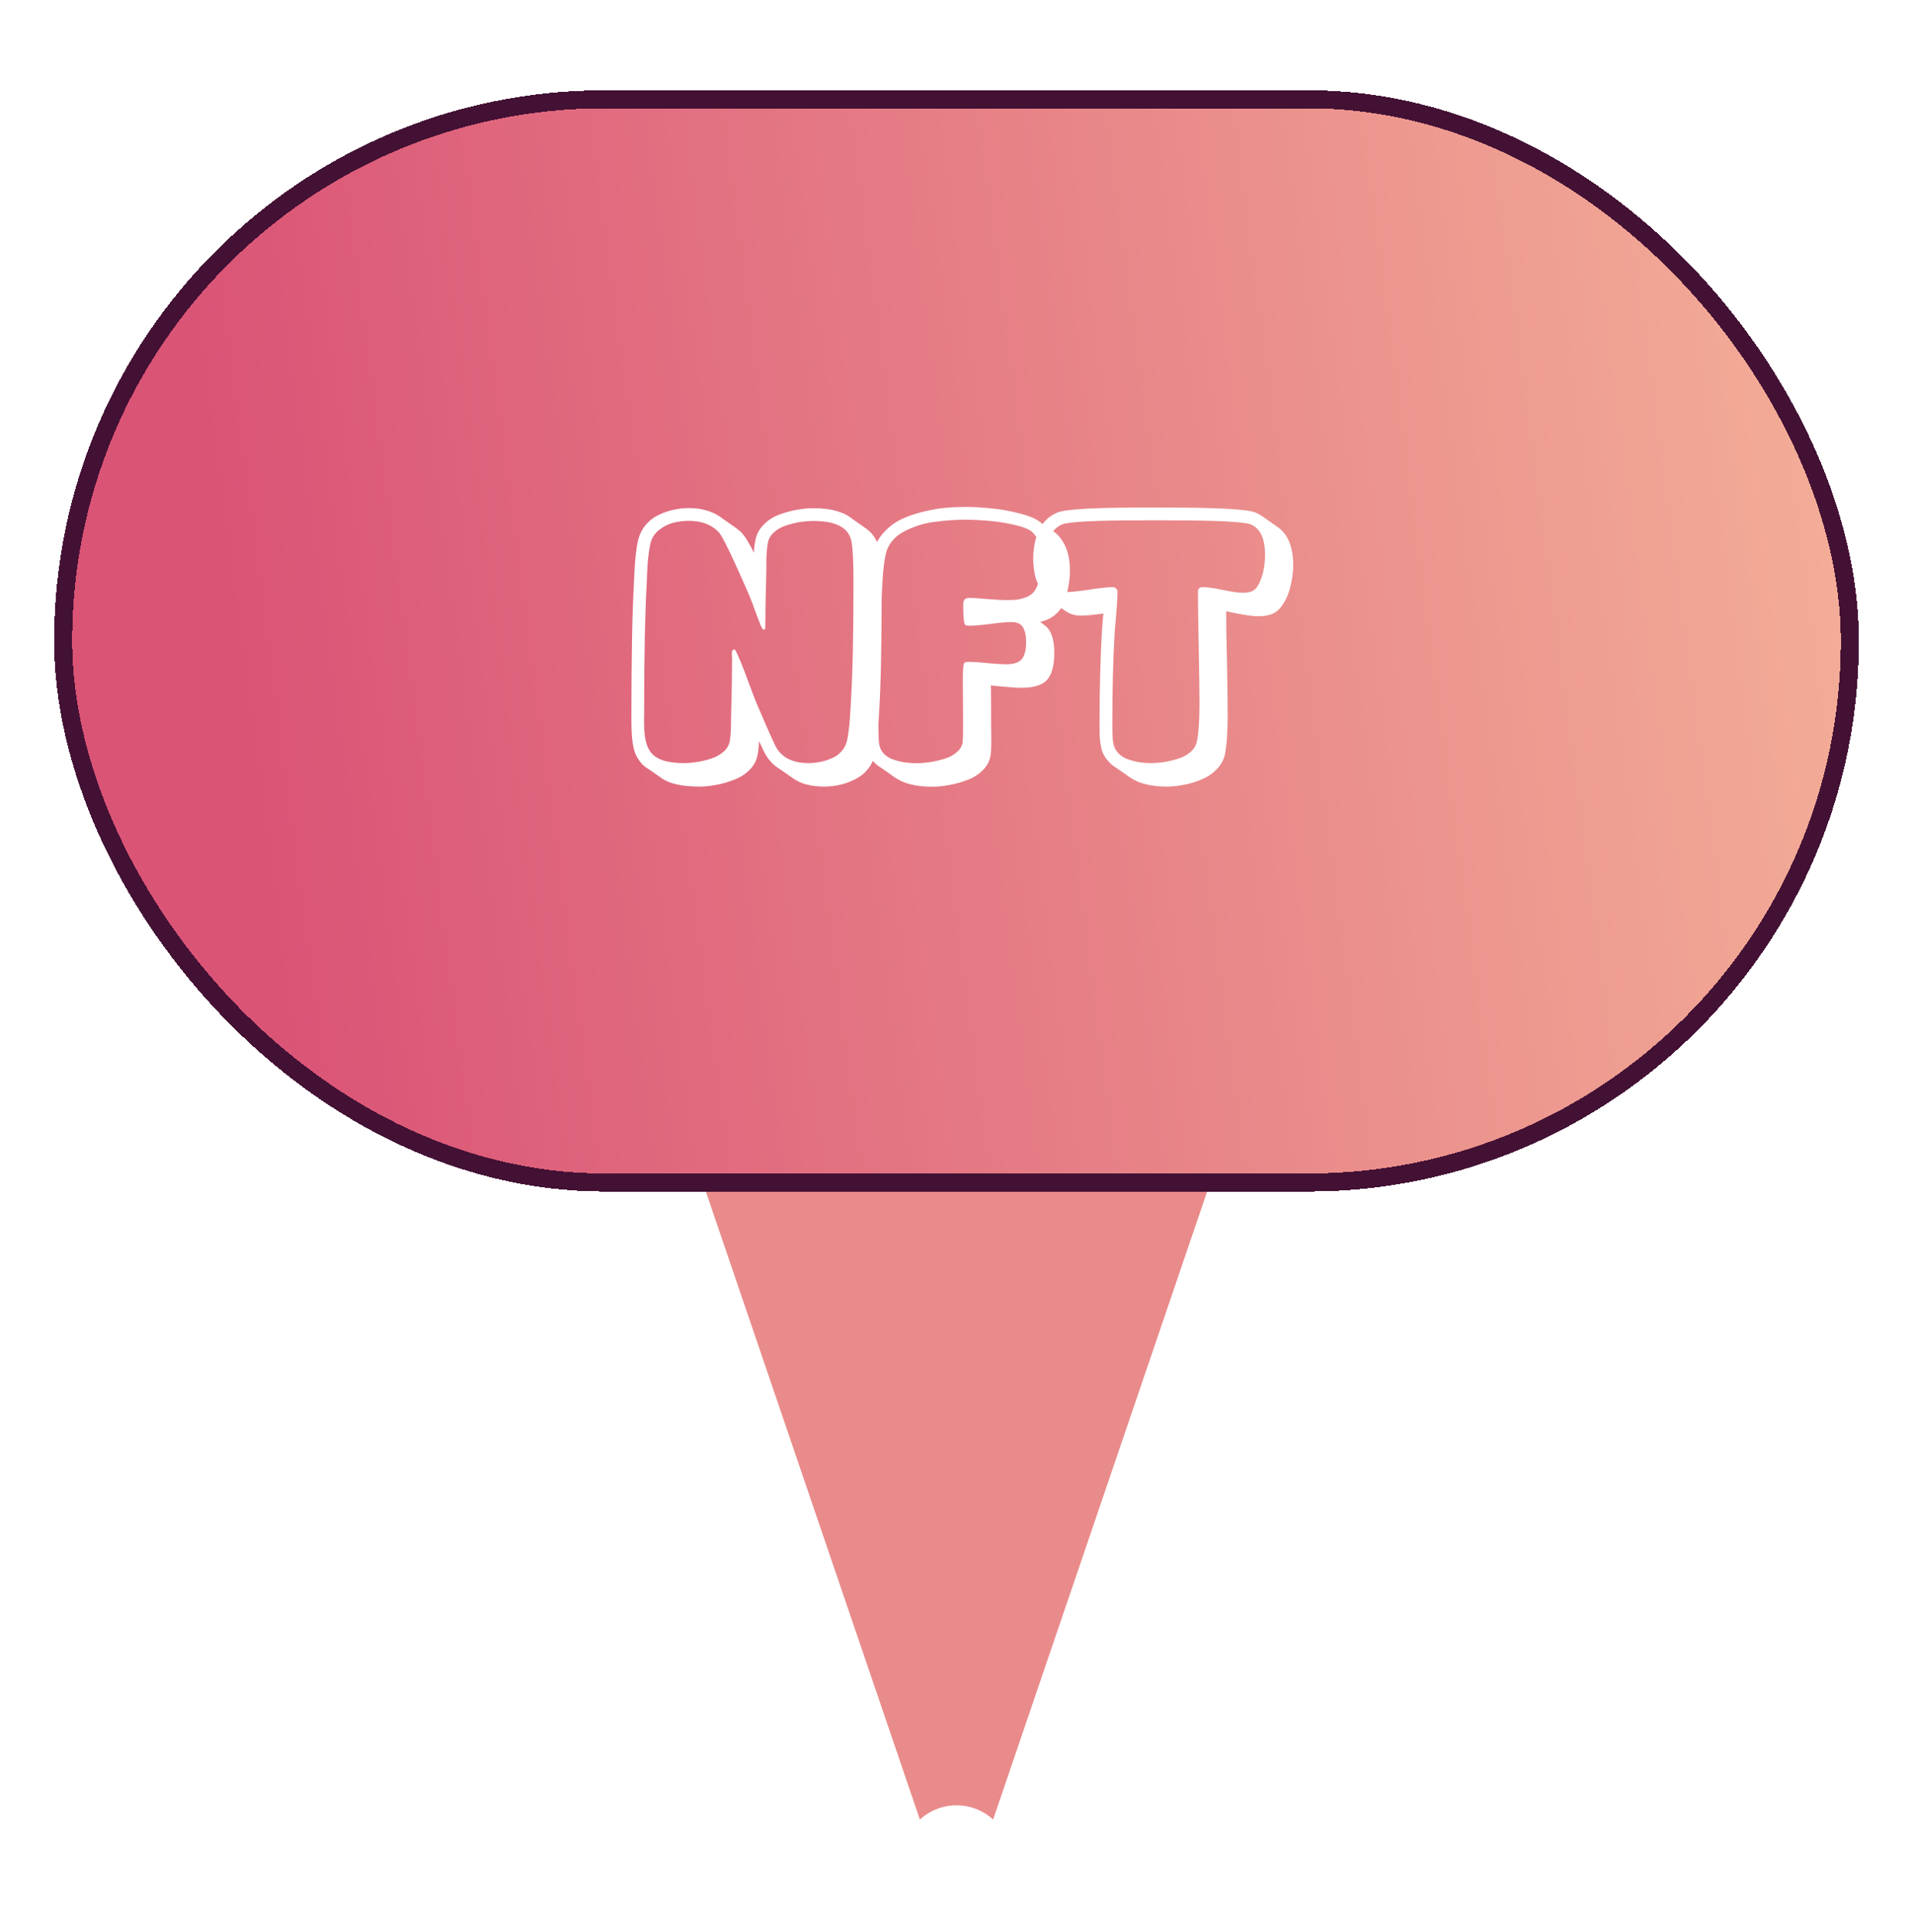 <svg width="106" height="107" viewBox="0 0 106 107" fill="none" xmlns="http://www.w3.org/2000/svg">
<path d="M54.893 101.187C54.277 102.993 51.723 102.993 51.107 101.187L36.581 58.58C36.139 57.283 37.103 55.935 38.474 55.935L67.526 55.935C68.897 55.935 69.861 57.283 69.419 58.58L54.893 101.187Z" fill="#E98B8A"/>
<circle cx="53" cy="103" r="3" fill="white"/>
<g filter="url(#filter0_diiiii_30_56)">
<rect x="3" y="1" width="100" height="61" rx="30.5" fill="url(#paint0_linear_30_56)" shape-rendering="crispEdges"/>
<rect x="3.5" y="1.5" width="99" height="60" rx="30" stroke="#431134" shape-rendering="crispEdges"/>
<path d="M40.796 25.256C40.866 25.307 40.931 25.359 40.992 25.41C41.053 25.461 41.111 25.524 41.167 25.599C41.223 25.669 41.267 25.725 41.3 25.767C41.333 25.809 41.375 25.879 41.426 25.977C41.482 26.07 41.519 26.133 41.538 26.166C41.561 26.199 41.603 26.276 41.664 26.397C41.725 26.514 41.762 26.588 41.776 26.621C41.781 26.388 41.809 26.147 41.86 25.9C41.93 25.569 42.089 25.282 42.336 25.039C42.583 24.796 42.875 24.614 43.211 24.493C43.547 24.372 43.869 24.285 44.177 24.234C44.49 24.178 44.791 24.15 45.08 24.15C46.041 24.15 46.765 24.353 47.25 24.759L47.971 25.263C48.391 25.557 48.645 25.972 48.734 26.509C48.813 26.957 48.853 27.582 48.853 28.385V28.791C48.853 31.759 48.806 33.976 48.713 35.441C48.704 35.553 48.694 35.712 48.685 35.917C48.638 36.743 48.568 37.364 48.475 37.779C48.414 38.082 48.288 38.353 48.097 38.591C47.91 38.829 47.682 39.016 47.411 39.151C47.145 39.291 46.865 39.396 46.571 39.466C46.277 39.536 45.976 39.571 45.668 39.571C44.949 39.571 44.375 39.419 43.946 39.116L43.225 38.612C42.833 38.383 42.527 38.04 42.308 37.583C42.252 37.466 42.168 37.287 42.056 37.044C42.047 37.329 42.021 37.585 41.979 37.814C41.923 38.127 41.776 38.402 41.538 38.64C41.305 38.878 41.022 39.06 40.691 39.186C40.364 39.317 40.035 39.412 39.704 39.473C39.377 39.538 39.06 39.571 38.752 39.571C37.8 39.571 37.105 39.417 36.666 39.109L35.931 38.598C35.758 38.5 35.614 38.376 35.497 38.227C35.38 38.082 35.287 37.931 35.217 37.772C35.152 37.618 35.1 37.424 35.063 37.191C35.03 36.958 35.009 36.741 35 36.54C34.991 36.339 34.986 36.085 34.986 35.777C34.986 32.445 35.033 29.948 35.126 28.287C35.135 28.091 35.142 27.942 35.147 27.839C35.184 26.99 35.254 26.355 35.357 25.935C35.432 25.618 35.567 25.338 35.763 25.095C35.964 24.852 36.199 24.666 36.47 24.535C36.745 24.4 37.025 24.302 37.31 24.241C37.595 24.176 37.884 24.143 38.178 24.143C38.943 24.143 39.583 24.351 40.096 24.766L40.796 25.256ZM44.807 38.269C45.031 38.269 45.25 38.246 45.465 38.199C45.684 38.157 45.897 38.089 46.102 37.996C46.312 37.907 46.489 37.779 46.634 37.611C46.783 37.443 46.884 37.247 46.935 37.023C46.972 36.855 47.003 36.666 47.026 36.456C47.054 36.246 47.073 36.069 47.082 35.924C47.096 35.784 47.11 35.586 47.124 35.329C47.138 35.072 47.147 34.893 47.152 34.79C47.245 33.325 47.292 31.124 47.292 28.189C47.292 27.162 47.257 26.441 47.187 26.026C47.056 25.247 46.354 24.857 45.08 24.857C44.847 24.857 44.606 24.876 44.359 24.913C44.116 24.95 43.862 25.011 43.596 25.095C43.33 25.174 43.101 25.298 42.91 25.466C42.719 25.629 42.6 25.823 42.553 26.047C42.53 26.164 42.511 26.294 42.497 26.439C42.483 26.579 42.474 26.7 42.469 26.803C42.469 26.906 42.467 27.041 42.462 27.209C42.462 27.377 42.462 27.501 42.462 27.58C42.425 28.999 42.406 30.065 42.406 30.779C42.406 30.844 42.373 30.877 42.308 30.877C42.271 30.877 42.21 30.779 42.126 30.583C42.047 30.387 41.956 30.149 41.853 29.869C41.755 29.584 41.704 29.44 41.699 29.435C41.508 28.945 41.181 28.196 40.719 27.188C40.257 26.18 39.954 25.604 39.809 25.459C39.408 25.053 38.864 24.85 38.178 24.85C37.87 24.85 37.574 24.887 37.289 24.962C37.009 25.037 36.748 25.172 36.505 25.368C36.267 25.559 36.113 25.802 36.043 26.096C36.006 26.264 35.973 26.455 35.945 26.67C35.917 26.88 35.898 27.053 35.889 27.188C35.88 27.323 35.868 27.526 35.854 27.797C35.845 28.063 35.838 28.24 35.833 28.329C35.74 30.018 35.693 32.3 35.693 35.175C35.693 35.245 35.693 35.35 35.693 35.49C35.688 35.663 35.686 35.826 35.686 35.98C35.691 36.139 35.695 36.29 35.7 36.435C35.709 36.58 35.723 36.715 35.742 36.841C35.765 36.972 35.793 37.093 35.826 37.205C35.859 37.317 35.903 37.422 35.959 37.52C36.015 37.618 36.08 37.704 36.155 37.779C36.234 37.858 36.328 37.928 36.435 37.989C36.547 38.05 36.673 38.101 36.813 38.143C36.953 38.185 37.112 38.215 37.289 38.234C37.471 38.257 37.672 38.269 37.891 38.269C38.115 38.269 38.351 38.25 38.598 38.213C38.85 38.176 39.109 38.115 39.375 38.031C39.646 37.947 39.877 37.823 40.068 37.66C40.264 37.497 40.385 37.303 40.432 37.079C40.455 36.948 40.472 36.818 40.481 36.687C40.495 36.556 40.502 36.381 40.502 36.162C40.507 35.947 40.509 35.817 40.509 35.77C40.546 34.305 40.565 33.206 40.565 32.473C40.565 32.464 40.563 32.436 40.558 32.389C40.553 32.338 40.551 32.293 40.551 32.256C40.551 32.214 40.553 32.172 40.558 32.13C40.563 32.083 40.574 32.046 40.593 32.018C40.612 31.99 40.635 31.976 40.663 31.976C40.705 31.976 40.738 31.997 40.761 32.039C40.938 32.394 41.153 32.914 41.405 33.6C41.657 34.286 41.83 34.739 41.923 34.958C42.38 36.031 42.721 36.804 42.945 37.275C43.262 37.938 43.883 38.269 44.807 38.269ZM53.519 24.08C53.934 24.08 54.398 24.106 54.912 24.157C55.425 24.204 55.969 24.302 56.543 24.451C57.117 24.6 57.513 24.785 57.733 25.004L58.559 25.585C59.044 26.052 59.287 26.733 59.287 27.629C59.287 27.988 59.233 28.392 59.126 28.84C59.018 29.288 58.862 29.631 58.657 29.869C58.405 30.158 58.064 30.352 57.635 30.45L57.852 30.611C58.23 30.868 58.419 31.383 58.419 32.158C58.419 32.853 58.288 33.35 58.027 33.649C57.77 33.948 57.294 34.097 56.599 34.097C56.347 34.097 55.987 34.074 55.521 34.027C55.241 33.999 55.033 33.98 54.898 33.971C54.907 34.041 54.912 34.127 54.912 34.23C54.912 34.79 54.914 35.21 54.919 35.49C54.919 35.63 54.919 35.842 54.919 36.127C54.923 36.412 54.926 36.624 54.926 36.764V37.177C54.926 37.434 54.916 37.63 54.898 37.765C54.865 38.092 54.73 38.379 54.492 38.626C54.258 38.873 53.971 39.062 53.631 39.193C53.295 39.324 52.959 39.419 52.623 39.48C52.291 39.545 51.969 39.578 51.657 39.578C50.765 39.578 50.075 39.408 49.585 39.067L48.864 38.556C48.364 38.271 48.08 37.842 48.01 37.268C47.982 37.039 47.968 36.706 47.968 36.267C47.968 33.789 48.019 31.619 48.122 29.757C48.14 29.412 48.152 29.162 48.157 29.008C48.194 28.009 48.264 27.225 48.367 26.656C48.46 26.231 48.649 25.858 48.934 25.536C49.223 25.209 49.547 24.957 49.907 24.78C50.271 24.603 50.684 24.458 51.146 24.346C51.608 24.234 52.023 24.162 52.392 24.129C52.765 24.096 53.141 24.08 53.519 24.08ZM53.519 24.787C53.234 24.787 52.961 24.796 52.7 24.815C52.438 24.829 52.137 24.859 51.797 24.906C51.456 24.948 51.143 25.018 50.859 25.116C50.579 25.209 50.308 25.326 50.047 25.466C49.785 25.606 49.568 25.79 49.396 26.019C49.223 26.243 49.111 26.497 49.06 26.782C49.004 27.076 48.962 27.377 48.934 27.685C48.91 27.993 48.887 28.392 48.864 28.882C48.845 29.372 48.833 29.678 48.829 29.799C48.726 31.661 48.675 33.817 48.675 36.267C48.675 36.678 48.686 36.983 48.71 37.184C48.738 37.403 48.824 37.59 48.969 37.744C49.118 37.898 49.302 38.01 49.522 38.08C49.746 38.155 49.958 38.206 50.159 38.234C50.359 38.262 50.572 38.276 50.796 38.276C51.02 38.276 51.258 38.257 51.51 38.22C51.762 38.183 52.028 38.122 52.308 38.038C52.588 37.959 52.823 37.835 53.015 37.667C53.211 37.504 53.32 37.308 53.344 37.079C53.358 36.958 53.365 36.652 53.365 36.162C53.365 35.882 53.362 35.46 53.358 34.895C53.353 34.33 53.351 33.908 53.351 33.628C53.351 33.073 53.381 32.767 53.442 32.711C53.479 32.678 53.57 32.662 53.715 32.662C53.939 32.662 54.275 32.685 54.723 32.732C55.171 32.774 55.509 32.795 55.738 32.795C56.172 32.795 56.466 32.699 56.62 32.508C56.778 32.317 56.858 31.999 56.858 31.556C56.858 31.215 56.799 30.947 56.683 30.751C56.571 30.555 56.356 30.457 56.039 30.457C55.777 30.457 55.39 30.492 54.877 30.562C54.363 30.627 53.976 30.66 53.715 30.66C53.598 30.66 53.521 30.644 53.484 30.611C53.409 30.536 53.372 30.168 53.372 29.505C53.372 29.374 53.395 29.279 53.442 29.218C53.493 29.153 53.582 29.12 53.708 29.12C53.932 29.12 54.265 29.141 54.709 29.183C55.152 29.22 55.486 29.239 55.71 29.239C55.938 29.239 56.127 29.234 56.277 29.225C56.426 29.211 56.599 29.171 56.795 29.106C56.995 29.036 57.152 28.938 57.264 28.812C57.413 28.639 57.527 28.373 57.607 28.014C57.686 27.655 57.726 27.326 57.726 27.027C57.726 26.332 57.555 25.818 57.215 25.487C57.042 25.319 56.697 25.179 56.179 25.067C55.661 24.95 55.175 24.876 54.723 24.843C54.27 24.806 53.869 24.787 53.519 24.787ZM58.559 25.585C58.484 25.51 58.379 25.436 58.244 25.361L58.559 25.585ZM68.865 28.833C69.047 28.833 69.201 28.812 69.327 28.77C69.509 28.709 69.663 28.544 69.789 28.273C69.915 27.998 69.996 27.729 70.034 27.468C70.076 27.207 70.097 26.964 70.097 26.74C70.097 25.83 69.831 25.265 69.299 25.046C68.93 24.897 67.367 24.822 64.609 24.822H63.349C60.731 24.822 59.235 24.897 58.862 25.046C58.26 25.293 57.959 25.928 57.959 26.95C57.959 27.137 57.975 27.328 58.008 27.524C58.04 27.715 58.094 27.914 58.169 28.119C58.243 28.32 58.353 28.483 58.498 28.609C58.647 28.735 58.822 28.798 59.023 28.798C59.317 28.798 59.755 28.754 60.339 28.665C60.927 28.572 61.368 28.525 61.662 28.525C61.741 28.525 61.804 28.551 61.851 28.602C61.897 28.649 61.921 28.709 61.921 28.784C61.921 29.069 61.897 29.472 61.851 29.995C61.804 30.518 61.776 30.849 61.767 30.989C61.678 32.45 61.634 34.183 61.634 36.19C61.634 36.596 61.648 36.899 61.676 37.1C61.708 37.333 61.797 37.532 61.942 37.695C62.086 37.858 62.266 37.977 62.481 38.052C62.7 38.131 62.912 38.187 63.118 38.22C63.328 38.253 63.549 38.269 63.783 38.269C64.016 38.269 64.254 38.25 64.497 38.213C64.744 38.176 65.001 38.115 65.267 38.031C65.537 37.952 65.768 37.828 65.96 37.66C66.151 37.497 66.27 37.303 66.317 37.079C66.415 36.631 66.464 35.936 66.464 34.993C66.464 34.302 66.45 33.266 66.422 31.885C66.394 30.499 66.38 29.461 66.38 28.77C66.38 28.607 66.471 28.525 66.653 28.525C66.905 28.525 67.273 28.576 67.759 28.679C68.244 28.782 68.613 28.833 68.865 28.833ZM58.281 29.323C58.033 29.183 57.828 28.964 57.665 28.665C57.501 28.366 57.392 28.077 57.336 27.797C57.28 27.512 57.252 27.23 57.252 26.95C57.252 26.693 57.273 26.448 57.315 26.215C57.352 25.982 57.417 25.744 57.511 25.501C57.604 25.254 57.742 25.034 57.924 24.843C58.11 24.647 58.334 24.495 58.596 24.388C59.053 24.206 60.586 24.115 63.195 24.115H64.609C67.46 24.115 69.112 24.206 69.565 24.388C69.751 24.467 69.924 24.57 70.083 24.696L70.811 25.207C71.375 25.604 71.658 26.315 71.658 27.342C71.658 27.659 71.609 28.028 71.511 28.448C71.413 28.868 71.263 29.223 71.063 29.512C70.904 29.745 70.717 29.909 70.503 30.002C70.293 30.091 70.034 30.135 69.726 30.135C69.432 30.135 69.014 30.079 68.473 29.967C68.141 29.902 67.964 29.867 67.941 29.862C67.945 30.725 67.959 31.596 67.983 32.473C68.011 33.854 68.025 34.895 68.025 35.595C68.025 36.566 67.971 37.31 67.864 37.828C67.784 38.136 67.626 38.407 67.388 38.64C67.15 38.878 66.872 39.06 66.555 39.186C66.242 39.317 65.922 39.412 65.596 39.473C65.274 39.538 64.956 39.571 64.644 39.571C63.771 39.571 63.09 39.398 62.6 39.053L61.879 38.549C61.697 38.442 61.543 38.316 61.417 38.171C61.295 38.031 61.202 37.896 61.137 37.765C61.071 37.634 61.022 37.466 60.99 37.261C60.957 37.06 60.938 36.892 60.934 36.757C60.929 36.622 60.927 36.433 60.927 36.19C60.927 34.155 60.971 32.408 61.06 30.947C61.064 30.84 61.076 30.681 61.095 30.471C61.113 30.256 61.125 30.123 61.13 30.072C61.134 30.063 61.137 30.049 61.137 30.03C61.141 30.007 61.144 29.99 61.144 29.981C60.626 30.06 60.206 30.1 59.884 30.1C59.562 30.1 59.277 30.014 59.03 29.841L58.281 29.323Z" fill="white"/>
</g>
<defs>
<filter id="filter0_diiiii_30_56" x="0.5" y="-1" width="105" height="67.5" filterUnits="userSpaceOnUse" color-interpolation-filters="sRGB">
<feFlood flood-opacity="0" result="BackgroundImageFix"/>
<feColorMatrix in="SourceAlpha" type="matrix" values="0 0 0 0 0 0 0 0 0 0 0 0 0 0 0 0 0 0 127 0" result="hardAlpha"/>
<feOffset dy="2"/>
<feGaussianBlur stdDeviation="1.25"/>
<feComposite in2="hardAlpha" operator="out"/>
<feColorMatrix type="matrix" values="0 0 0 0 0.746 0 0 0 0 0.056 0 0 0 0 0.539 0 0 0 0.25 0"/>
<feBlend mode="normal" in2="BackgroundImageFix" result="effect1_dropShadow_30_56"/>
<feBlend mode="normal" in="SourceGraphic" in2="effect1_dropShadow_30_56" result="shape"/>
<feColorMatrix in="SourceAlpha" type="matrix" values="0 0 0 0 0 0 0 0 0 0 0 0 0 0 0 0 0 0 127 0" result="hardAlpha"/>
<feMorphology radius="1" operator="erode" in="SourceAlpha" result="effect2_innerShadow_30_56"/>
<feOffset dy="-2"/>
<feGaussianBlur stdDeviation="1"/>
<feComposite in2="hardAlpha" operator="arithmetic" k2="-1" k3="1"/>
<feColorMatrix type="matrix" values="0 0 0 0 0.263 0 0 0 0 0.067 0 0 0 0 0.204 0 0 0 1 0"/>
<feBlend mode="normal" in2="shape" result="effect2_innerShadow_30_56"/>
<feColorMatrix in="SourceAlpha" type="matrix" values="0 0 0 0 0 0 0 0 0 0 0 0 0 0 0 0 0 0 127 0" result="hardAlpha"/>
<feMorphology radius="1" operator="erode" in="SourceAlpha" result="effect3_innerShadow_30_56"/>
<feOffset dy="2"/>
<feGaussianBlur stdDeviation="1"/>
<feComposite in2="hardAlpha" operator="arithmetic" k2="-1" k3="1"/>
<feColorMatrix type="matrix" values="0 0 0 0 1 0 0 0 0 1 0 0 0 0 1 0 0 0 0.5 0"/>
<feBlend mode="normal" in2="effect2_innerShadow_30_56" result="effect3_innerShadow_30_56"/>
<feColorMatrix in="SourceAlpha" type="matrix" values="0 0 0 0 0 0 0 0 0 0 0 0 0 0 0 0 0 0 127 0" result="hardAlpha"/>
<feMorphology radius="1" operator="erode" in="SourceAlpha" result="effect4_innerShadow_30_56"/>
<feOffset dy="2"/>
<feComposite in2="hardAlpha" operator="arithmetic" k2="-1" k3="1"/>
<feColorMatrix type="matrix" values="0 0 0 0 0.263 0 0 0 0 0.067 0 0 0 0 0.204 0 0 0 1 0"/>
<feBlend mode="normal" in2="effect3_innerShadow_30_56" result="effect4_innerShadow_30_56"/>
<feColorMatrix in="SourceAlpha" type="matrix" values="0 0 0 0 0 0 0 0 0 0 0 0 0 0 0 0 0 0 127 0" result="hardAlpha"/>
<feOffset dx="2"/>
<feGaussianBlur stdDeviation="0.5"/>
<feComposite in2="hardAlpha" operator="arithmetic" k2="-1" k3="1"/>
<feColorMatrix type="matrix" values="0 0 0 0 0.263 0 0 0 0 0.067 0 0 0 0 0.204 0 0 0 1 0"/>
<feBlend mode="normal" in2="effect4_innerShadow_30_56" result="effect5_innerShadow_30_56"/>
<feColorMatrix in="SourceAlpha" type="matrix" values="0 0 0 0 0 0 0 0 0 0 0 0 0 0 0 0 0 0 127 0" result="hardAlpha"/>
<feOffset dx="-2"/>
<feGaussianBlur stdDeviation="0.5"/>
<feComposite in2="hardAlpha" operator="arithmetic" k2="-1" k3="1"/>
<feColorMatrix type="matrix" values="0 0 0 0 0.263 0 0 0 0 0.067 0 0 0 0 0.204 0 0 0 1 0"/>
<feBlend mode="normal" in2="effect5_innerShadow_30_56" result="effect6_innerShadow_30_56"/>
</filter>
<linearGradient id="paint0_linear_30_56" x1="15.286" y1="49.609" x2="132.605" y2="34.081" gradientUnits="userSpaceOnUse">
<stop stop-color="#DA5476"/>
<stop offset="1" stop-color="#FBCAA2"/>
</linearGradient>
</defs>
</svg>
